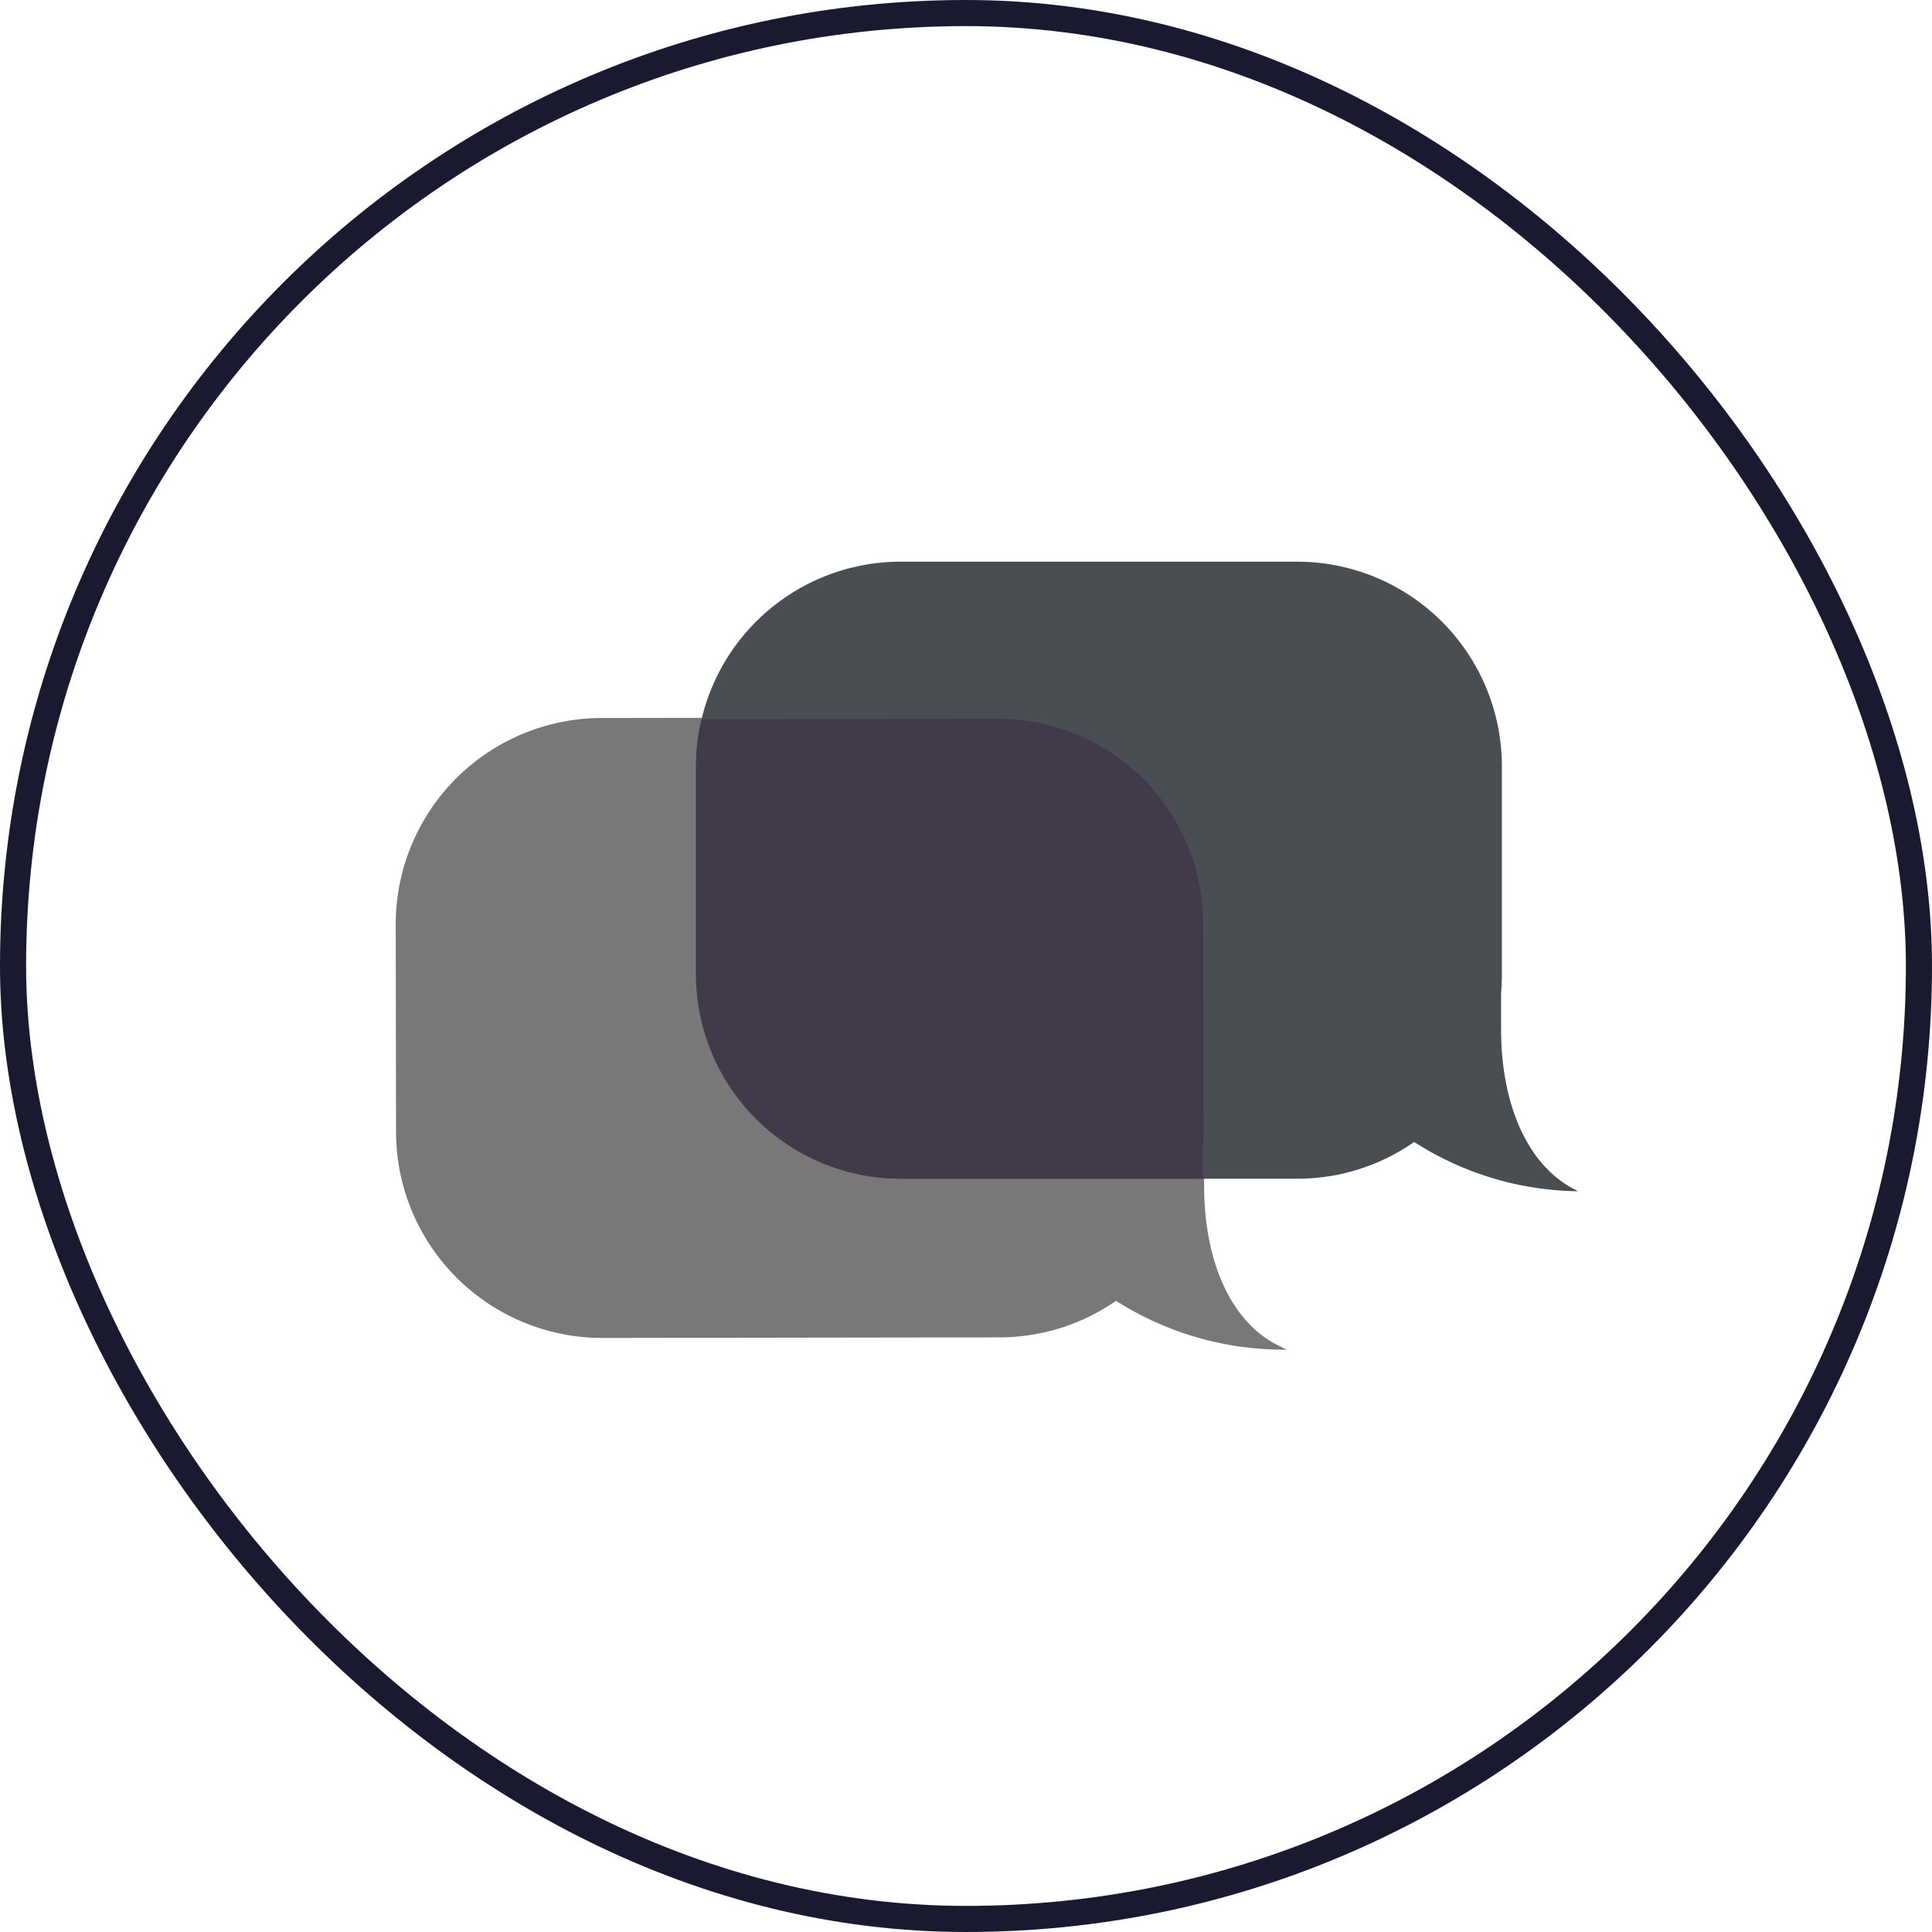 <svg xmlns="http://www.w3.org/2000/svg" id="prefix__Component_862_1" width="74" height="74" data-name="Component 862 – 1" viewBox="0 0 74 74">
    <g id="prefix__Component_307_354" data-name="Component 307 – 354">
        <g id="prefix__Rectangle_406" fill="none" stroke="#191a2f" data-name="Rectangle 406">
            <rect width="74" height="74" stroke="none" rx="37"/>
            <rect width="73" height="73" x=".5" y=".5" rx="36.5"/>
        </g>
    </g>
    <g id="prefix__Component_852_1" data-name="Component 852 – 1" transform="translate(15.156 21.512)">
        <path id="prefix__Path_21689" fill="#787879" d="M1692.807 8202.217c-1.772-.873-2.832-3.154-2.837-6.1v-1.4c.021-.239.031-.477.031-.708l-.012-7.967a7.9 7.9 0 0 0-7.891-7.879h-.012l-15.2.023a7.9 7.9 0 0 0-7.88 7.9l.012 7.967a7.9 7.9 0 0 0 7.891 7.878h.012l15.2-.022a7.808 7.808 0 0 0 4.473-1.4 11.944 11.944 0 0 0 6.178 1.868l.361.006z" data-name="Path 21689" transform="translate(-1659.005 -8172.197)"/>
        <path id="prefix__Path_21690" fill="#494e53" d="M1791.4 8151.068c-1.791-.889-2.86-3.189-2.86-6.157v-1.41c.021-.229.031-.467.031-.7v-7.965a7.842 7.842 0 0 0-7.833-7.834h-15.2a7.842 7.842 0 0 0-7.833 7.834v7.965a7.842 7.842 0 0 0 7.833 7.834h15.2a7.792 7.792 0 0 0 4.473-1.407 11.863 11.863 0 0 0 6.177 1.886h.1z" data-name="Path 21690" transform="translate(-1746.201 -8127)"/>
        <path id="prefix__Path_21691" fill="#403a4a" d="M1777.126 8186.481a7.843 7.843 0 0 0-7.845-7.822l-3.654.006-7.714.012a7.822 7.822 0 0 0-.21 1.8v7.965a7.841 7.841 0 0 0 7.833 7.833h11.573v-1.121c.02-.23.031-.465.031-.7z" data-name="Path 21691" transform="translate(-1746.201 -8172.639)"/>
    </g>
</svg>
